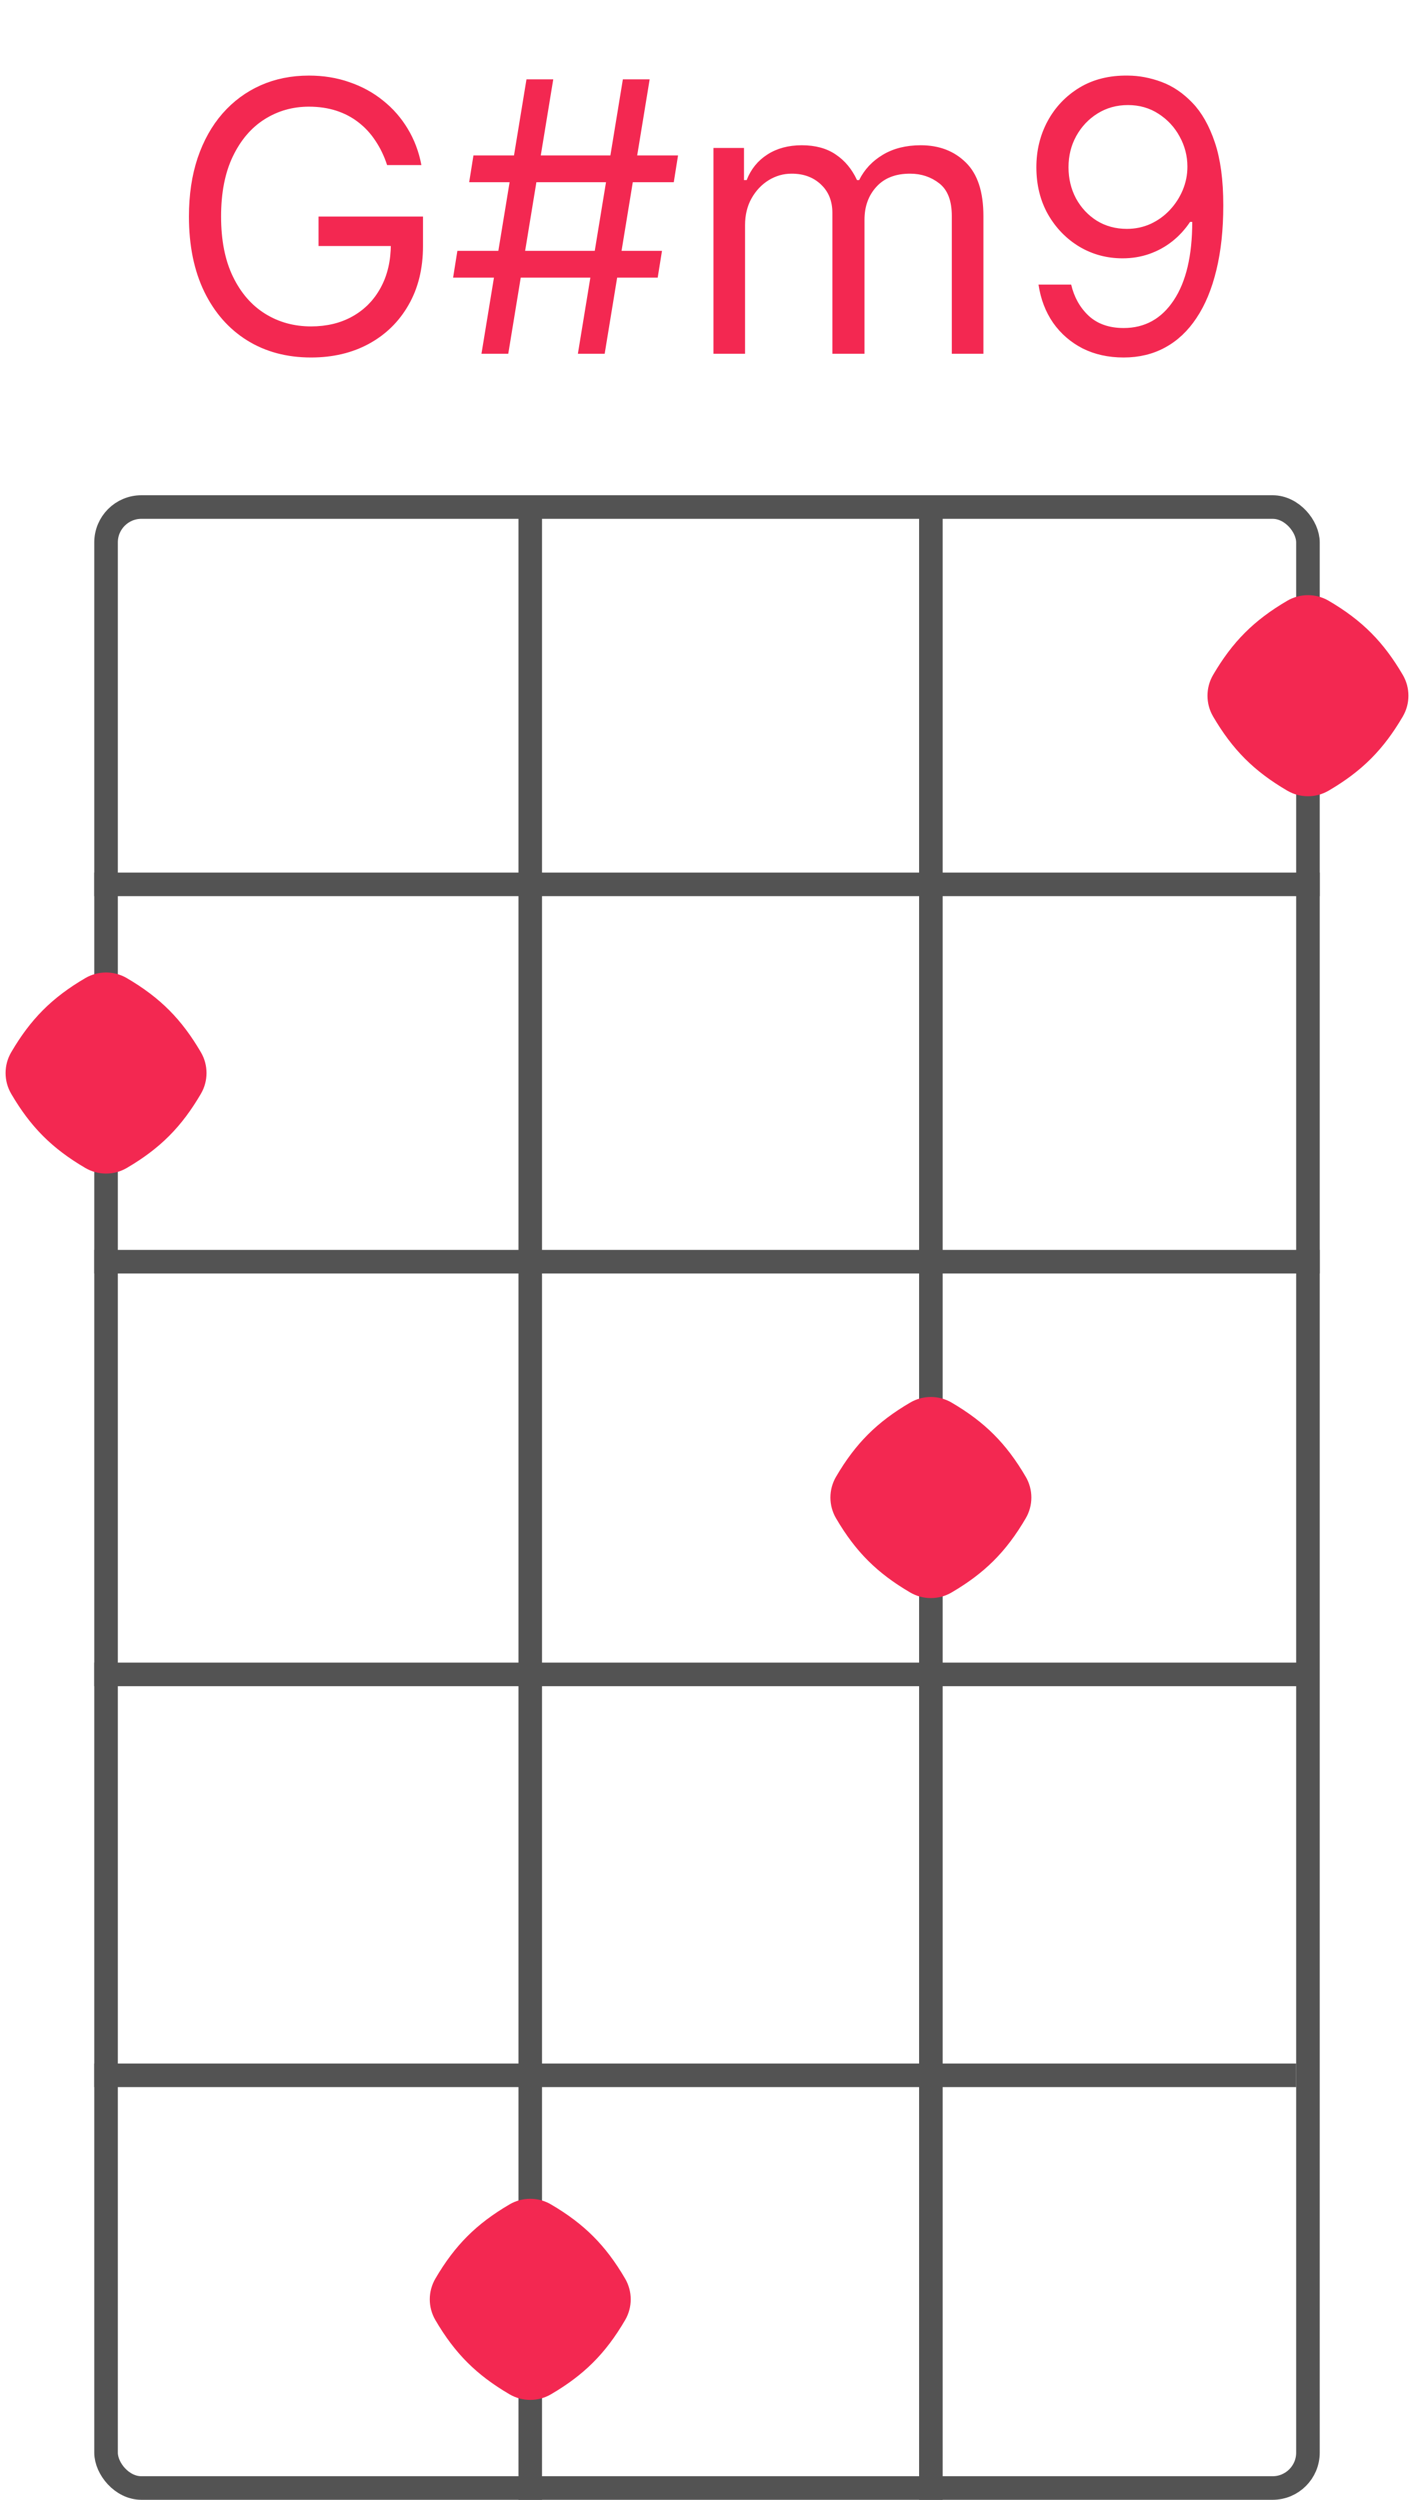 <svg width="60" height="106" viewBox="0 0 60 106" fill="none" xmlns="http://www.w3.org/2000/svg">
<rect x="4.5" y="21.5" width="51" height="84" rx="1.5" stroke="#535353"/>
<line x1="4" y1="37.5" x2="56" y2="37.5" stroke="#535353"/>
<line x1="4" y1="53.5" x2="56" y2="53.5" stroke="#535353"/>
<path d="M4 88H55" stroke="#535353"/>
<path d="M4 71H55.5" stroke="#535353"/>
<line x1="22.5" y1="21" x2="22.5" y2="106" stroke="#535353"/>
<path d="M39.5 21L39.5 106" stroke="#535353"/>
<path d="M16.426 7C16.301 6.617 16.136 6.275 15.932 5.972C15.731 5.665 15.491 5.403 15.21 5.188C14.934 4.972 14.619 4.807 14.267 4.693C13.915 4.58 13.528 4.523 13.108 4.523C12.419 4.523 11.792 4.701 11.227 5.057C10.663 5.413 10.214 5.938 9.881 6.631C9.547 7.324 9.381 8.174 9.381 9.182C9.381 10.189 9.549 11.04 9.886 11.733C10.223 12.426 10.68 12.951 11.256 13.307C11.831 13.663 12.479 13.841 13.199 13.841C13.866 13.841 14.453 13.699 14.96 13.415C15.472 13.127 15.869 12.722 16.153 12.199C16.441 11.672 16.585 11.053 16.585 10.341L17.017 10.432H13.517V9.182H17.949V10.432C17.949 11.39 17.744 12.223 17.335 12.932C16.93 13.64 16.369 14.189 15.653 14.579C14.941 14.966 14.123 15.159 13.199 15.159C12.169 15.159 11.263 14.917 10.483 14.432C9.706 13.947 9.1 13.258 8.665 12.364C8.233 11.47 8.017 10.409 8.017 9.182C8.017 8.261 8.14 7.434 8.386 6.699C8.636 5.96 8.989 5.331 9.443 4.812C9.898 4.294 10.436 3.896 11.057 3.619C11.678 3.343 12.362 3.205 13.108 3.205C13.722 3.205 14.294 3.297 14.824 3.483C15.358 3.665 15.833 3.924 16.25 4.261C16.671 4.595 17.021 4.994 17.301 5.46C17.581 5.922 17.775 6.436 17.881 7H16.426ZM24.521 15L26.43 3.364H27.567L25.658 15H24.521ZM19.226 11.773L19.408 10.636H28.09L27.908 11.773H19.226ZM20.43 15L22.34 3.364H23.476L21.567 15H20.43ZM19.908 7.727L20.09 6.591H28.771L28.59 7.727H19.908ZM30.274 15V6.273H31.57V7.636H31.683C31.865 7.17 32.159 6.809 32.564 6.551C32.969 6.29 33.456 6.159 34.024 6.159C34.6 6.159 35.079 6.29 35.462 6.551C35.848 6.809 36.149 7.17 36.365 7.636H36.456C36.679 7.186 37.015 6.828 37.462 6.562C37.909 6.294 38.445 6.159 39.07 6.159C39.85 6.159 40.488 6.403 40.984 6.892C41.481 7.377 41.729 8.133 41.729 9.159V15H40.388V9.159C40.388 8.515 40.212 8.055 39.859 7.778C39.507 7.502 39.092 7.364 38.615 7.364C38.001 7.364 37.526 7.549 37.189 7.92C36.852 8.288 36.683 8.754 36.683 9.318V15H35.32V9.023C35.32 8.527 35.159 8.127 34.837 7.824C34.515 7.517 34.1 7.364 33.592 7.364C33.244 7.364 32.918 7.456 32.615 7.642C32.316 7.828 32.073 8.085 31.888 8.415C31.706 8.741 31.615 9.117 31.615 9.545V15H30.274ZM47.862 3.205C48.34 3.208 48.817 3.299 49.294 3.477C49.771 3.655 50.207 3.951 50.601 4.364C50.995 4.773 51.311 5.331 51.55 6.04C51.788 6.748 51.908 7.636 51.908 8.705C51.908 9.739 51.809 10.657 51.612 11.46C51.419 12.259 51.139 12.934 50.771 13.483C50.408 14.032 49.965 14.449 49.442 14.733C48.923 15.017 48.336 15.159 47.68 15.159C47.029 15.159 46.447 15.03 45.936 14.773C45.428 14.511 45.012 14.15 44.686 13.688C44.364 13.222 44.158 12.682 44.067 12.068H45.453C45.578 12.602 45.826 13.044 46.197 13.392C46.572 13.737 47.067 13.909 47.68 13.909C48.578 13.909 49.286 13.517 49.805 12.733C50.328 11.949 50.59 10.841 50.59 9.409H50.499C50.286 9.727 50.035 10.002 49.743 10.233C49.451 10.464 49.127 10.642 48.771 10.767C48.415 10.892 48.036 10.954 47.635 10.954C46.968 10.954 46.356 10.79 45.8 10.46C45.247 10.127 44.803 9.67 44.47 9.091C44.141 8.508 43.976 7.841 43.976 7.091C43.976 6.379 44.135 5.727 44.453 5.136C44.775 4.542 45.226 4.068 45.805 3.716C46.389 3.364 47.074 3.193 47.862 3.205ZM47.862 4.455C47.385 4.455 46.955 4.574 46.572 4.812C46.194 5.047 45.892 5.366 45.669 5.767C45.449 6.165 45.34 6.606 45.34 7.091C45.34 7.576 45.446 8.017 45.658 8.415C45.874 8.809 46.167 9.123 46.538 9.358C46.913 9.589 47.34 9.705 47.817 9.705C48.177 9.705 48.512 9.634 48.822 9.494C49.133 9.35 49.404 9.155 49.635 8.909C49.87 8.659 50.053 8.377 50.186 8.062C50.319 7.744 50.385 7.413 50.385 7.068C50.385 6.614 50.275 6.188 50.055 5.79C49.84 5.392 49.54 5.07 49.158 4.824C48.779 4.578 48.347 4.455 47.862 4.455Z" fill="#F32851"/>
<path d="M43.525 62.62C43.843 63.163 43.843 63.837 43.525 64.38C42.699 65.791 41.791 66.699 40.38 67.525C39.837 67.844 39.163 67.844 38.62 67.525C37.209 66.699 36.301 65.791 35.475 64.38C35.157 63.837 35.157 63.163 35.475 62.62C36.301 61.209 37.209 60.301 38.62 59.475C39.163 59.157 39.837 59.157 40.38 59.475C41.791 60.301 42.699 61.209 43.525 62.62Z" fill="#F32851"/>
<path d="M8.525 44.62C8.843 45.163 8.843 45.837 8.525 46.38C7.699 47.791 6.791 48.699 5.381 49.525C4.837 49.843 4.163 49.843 3.619 49.525C2.209 48.699 1.301 47.791 0.475 46.38C0.157 45.837 0.157 45.163 0.475 44.62C1.301 43.209 2.209 42.301 3.619 41.475C4.163 41.157 4.837 41.157 5.381 41.475C6.791 42.301 7.699 43.209 8.525 44.62Z" fill="#F32851"/>
<path d="M26.525 96.62C26.843 97.163 26.843 97.837 26.525 98.38C25.699 99.791 24.791 100.699 23.381 101.525C22.837 101.843 22.163 101.843 21.619 101.525C20.209 100.699 19.301 99.791 18.475 98.38C18.157 97.837 18.157 97.163 18.475 96.62C19.301 95.209 20.209 94.301 21.619 93.475C22.163 93.156 22.837 93.156 23.381 93.475C24.791 94.301 25.699 95.209 26.525 96.62Z" fill="#F32851"/>
<path d="M59.525 28.619C59.843 29.163 59.843 29.837 59.525 30.381C58.699 31.791 57.791 32.699 56.38 33.525C55.837 33.843 55.163 33.843 54.62 33.525C53.209 32.699 52.301 31.791 51.475 30.381C51.157 29.837 51.157 29.163 51.475 28.619C52.301 27.209 53.209 26.301 54.62 25.475C55.163 25.157 55.837 25.157 56.38 25.475C57.791 26.301 58.699 27.209 59.525 28.619Z" fill="#F32851"/>
</svg>
